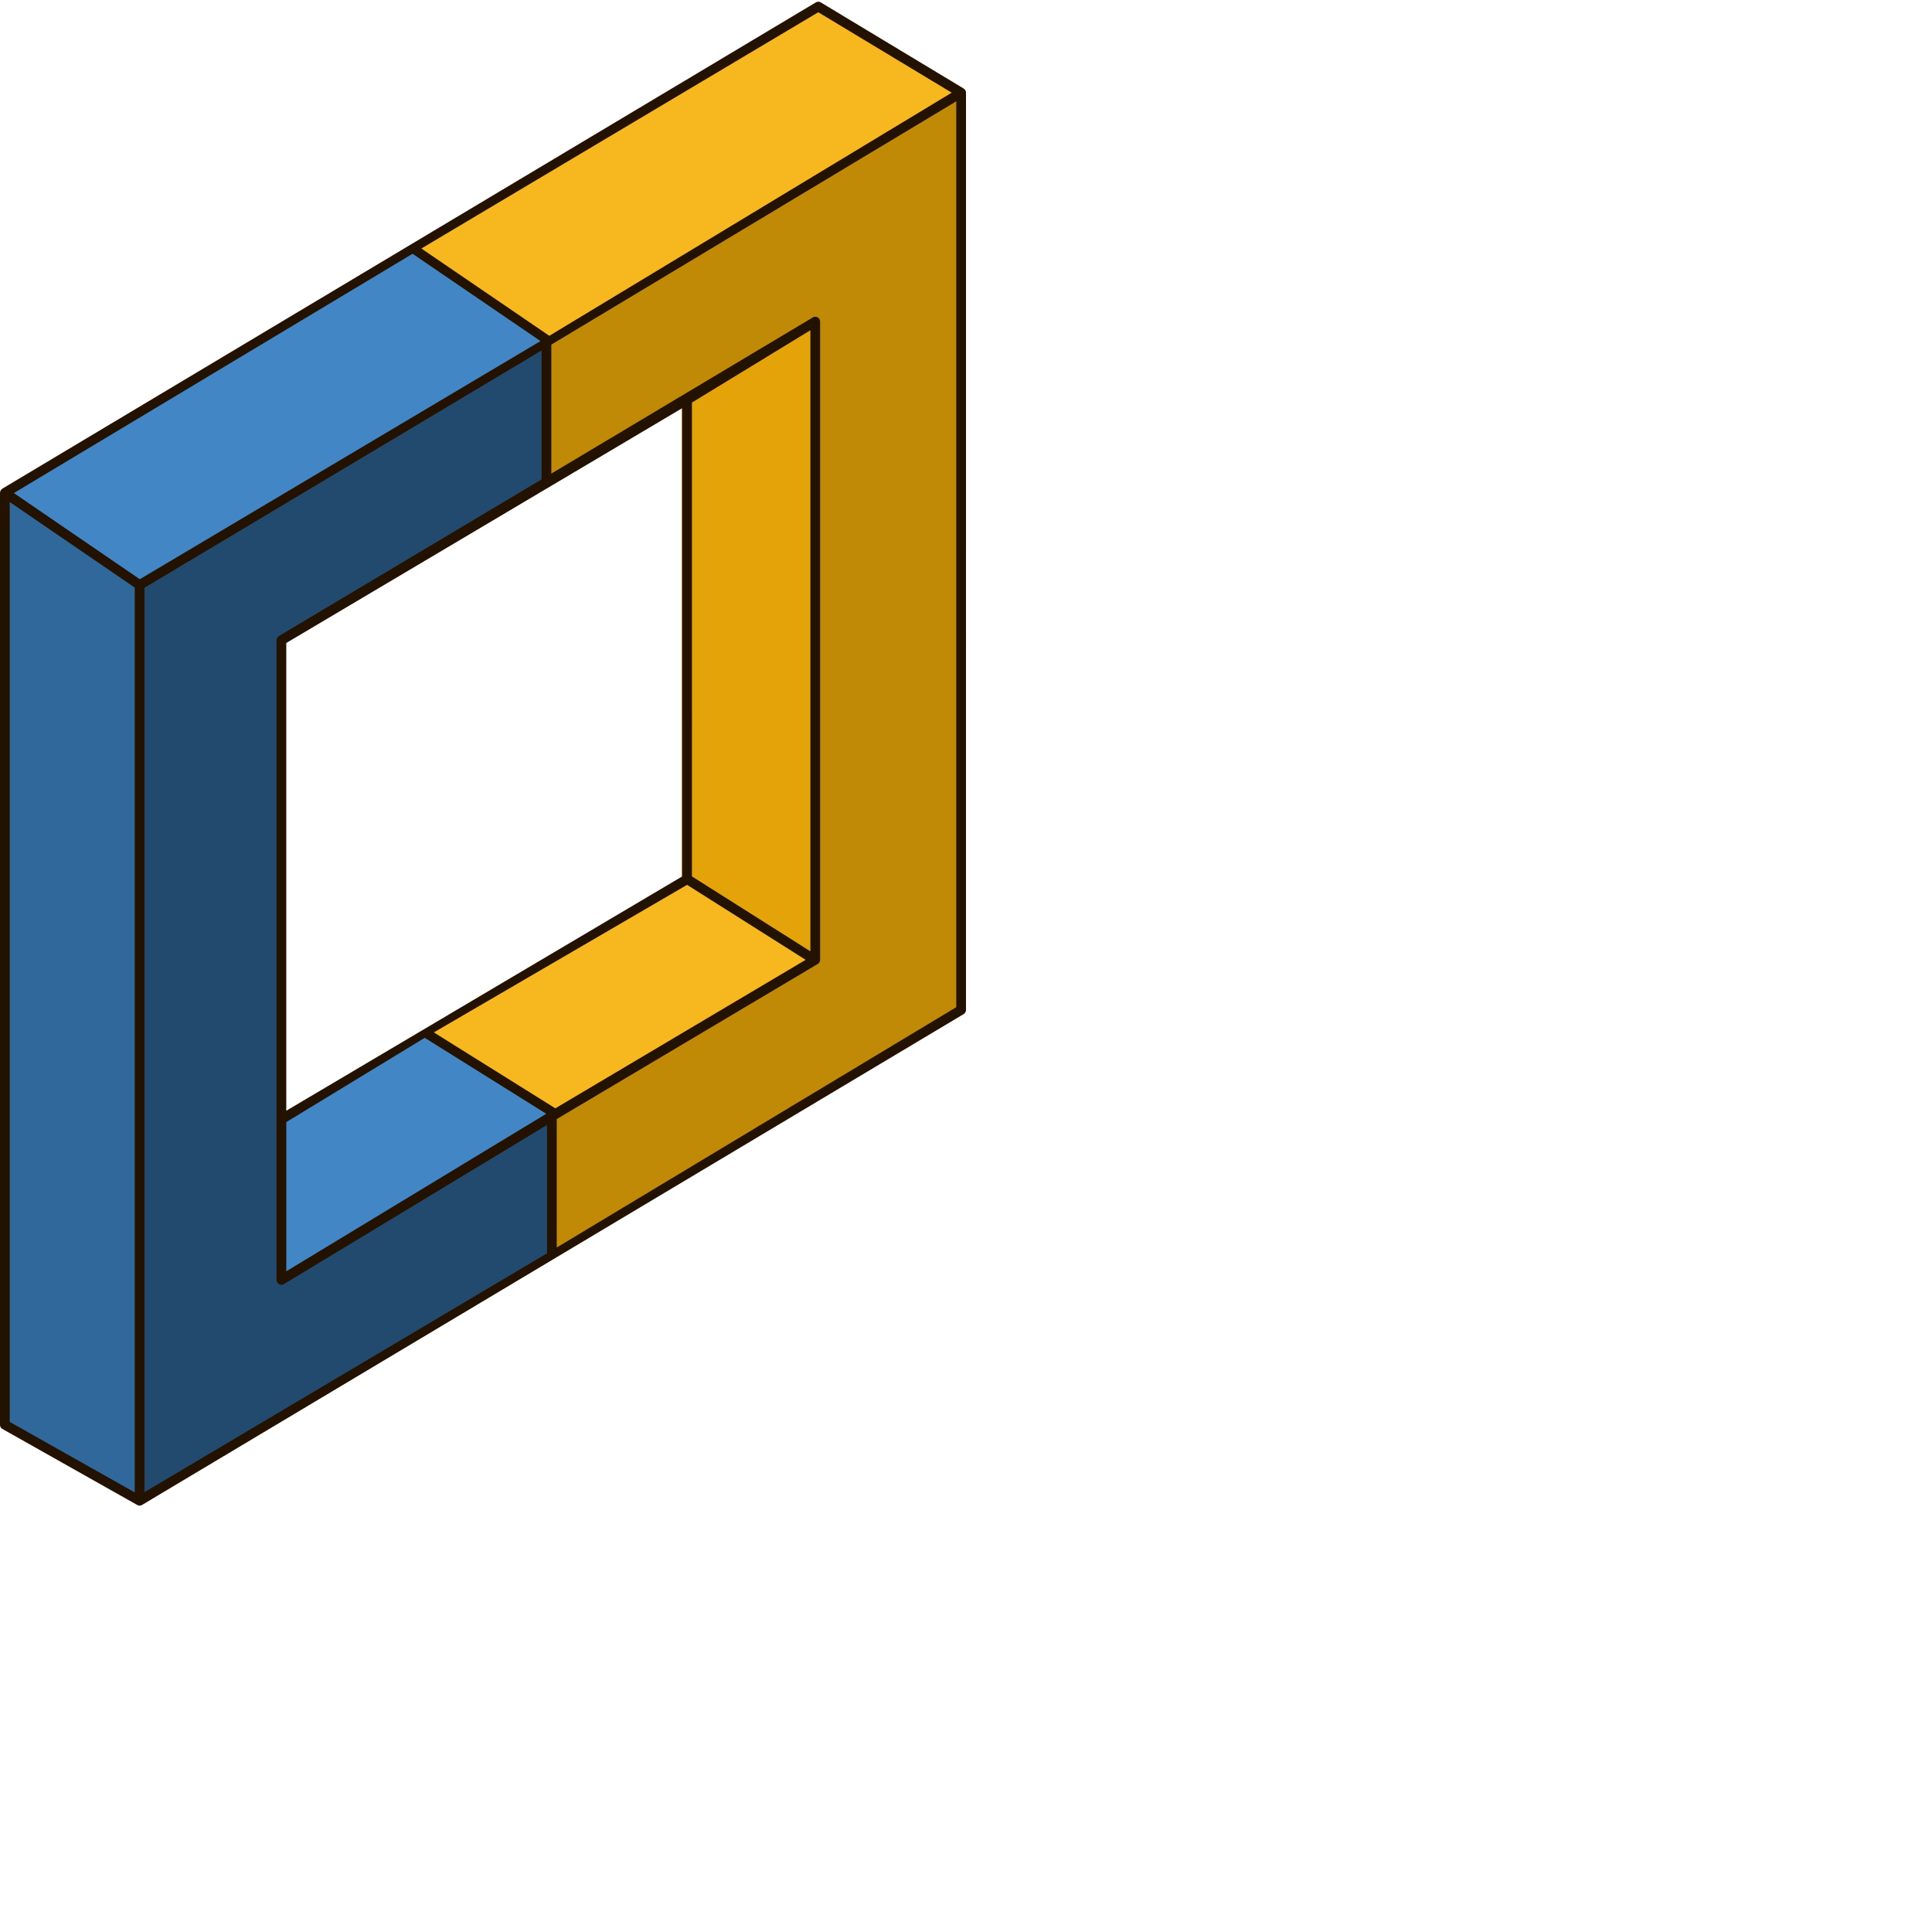 <svg xmlns="http://www.w3.org/2000/svg" version="1.1" viewBox="0 0 512 512" fill="currentColor"><path fill="#C08A07" d="m143.84 128.723l72.213-43.49V254.36l-69.798 41.476v37.046l108.455-65.234V24.563L143.84 91.542z"/><path fill="#F6B71F" d="M145.645 90.366L254.71 24.563L216.858 1.745L109.722 65.823z"/><path fill="#4286C5" d="m36.995 155.031l107.825-64.36l-35.359-24.848l-108.17 64.78z"/><path fill="#22496E" d="M143.84 91.542L36.994 155.031v242.681l109.26-64.831v-37.047L74.578 339.19V169.662l69.261-40.939z"/><path fill="#30689C" d="M1.29 130.602v246.976l35.705 20.134V155.03z"/><path fill="#4286C5" d="m74.579 339.19l72.352-44.03l-33.508-21.641l-38.844 23.12z"/><path fill="#F6B71F" d="m146.93 295.16l69.123-40.802l-35.436-20.67l-67.53 40.147z"/><path fill="#E4A409" d="M216.053 254.359V85.234l-35.436 21.409v127.045z"/><path fill="#241200" d="M147.544 330.601v-34.033l69.141-41.089c.003-.002.007 0 .01-.003c.003-.002.004-.006.008-.008l.007-.004c.003-.002.002-.006.005-.008c.385-.236.628-.65.628-1.1V85.234c0-.465-.252-.893-.655-1.123h-.003a1.297 1.297 0 0 0-1.299.02l-.989.596l-68.287 40.774V91.328l107.31-64.48v240.067zM38.286 155.763L143.53 92.865v34.181l-69.607 41.505a1.292 1.292 0 0 0-.636 1.111V339.19c0 .466.252.894.658 1.12a1.272 1.272 0 0 0 1.299-.019l69.72-42.173v34.026L38.286 395.445zM2.58 133.046l33.126 22.663v239.793L2.58 376.822zm106.752-65.799l33.911 23.14L37.046 153.5L3.674 130.67zm107.52-64.002l35.363 21.317l-106.642 64.43l-33.907-23.136zm-36.06 229.015L75.866 294.356V170.398l104.924-62.23zm2.58-.002V106.682l31.391-19.164V252.11zm-1.29 2.235l31.427 19.873l-66.34 39.35l-32.197-20.12zM75.867 297.367l36.686-22.338l32.215 20.134l-68.9 41.742zM255.39 23.485c-.009-.006-.006-.02-.015-.027L217.522.64a1.293 1.293 0 0 0-1.32-.003L.625 129.497c-.02.012-.013.043-.032.056c-.336.224-.555.58-.577.987c0 .01-.014.014-.014.024c0 .004.005.005.005.01c0 .01-.008.017-.008.028v246.974c0 .466.252.893.657 1.12l35.692 20.126c.004.002.005.006.008.008c.2.113.42.17.64.17c.222 0 .45-.063.65-.176l.007-.007l217.72-130.07c.387-.234.626-.649.626-1.102V24.562a1.28 1.28 0 0 0-.61-1.077"/></svg>